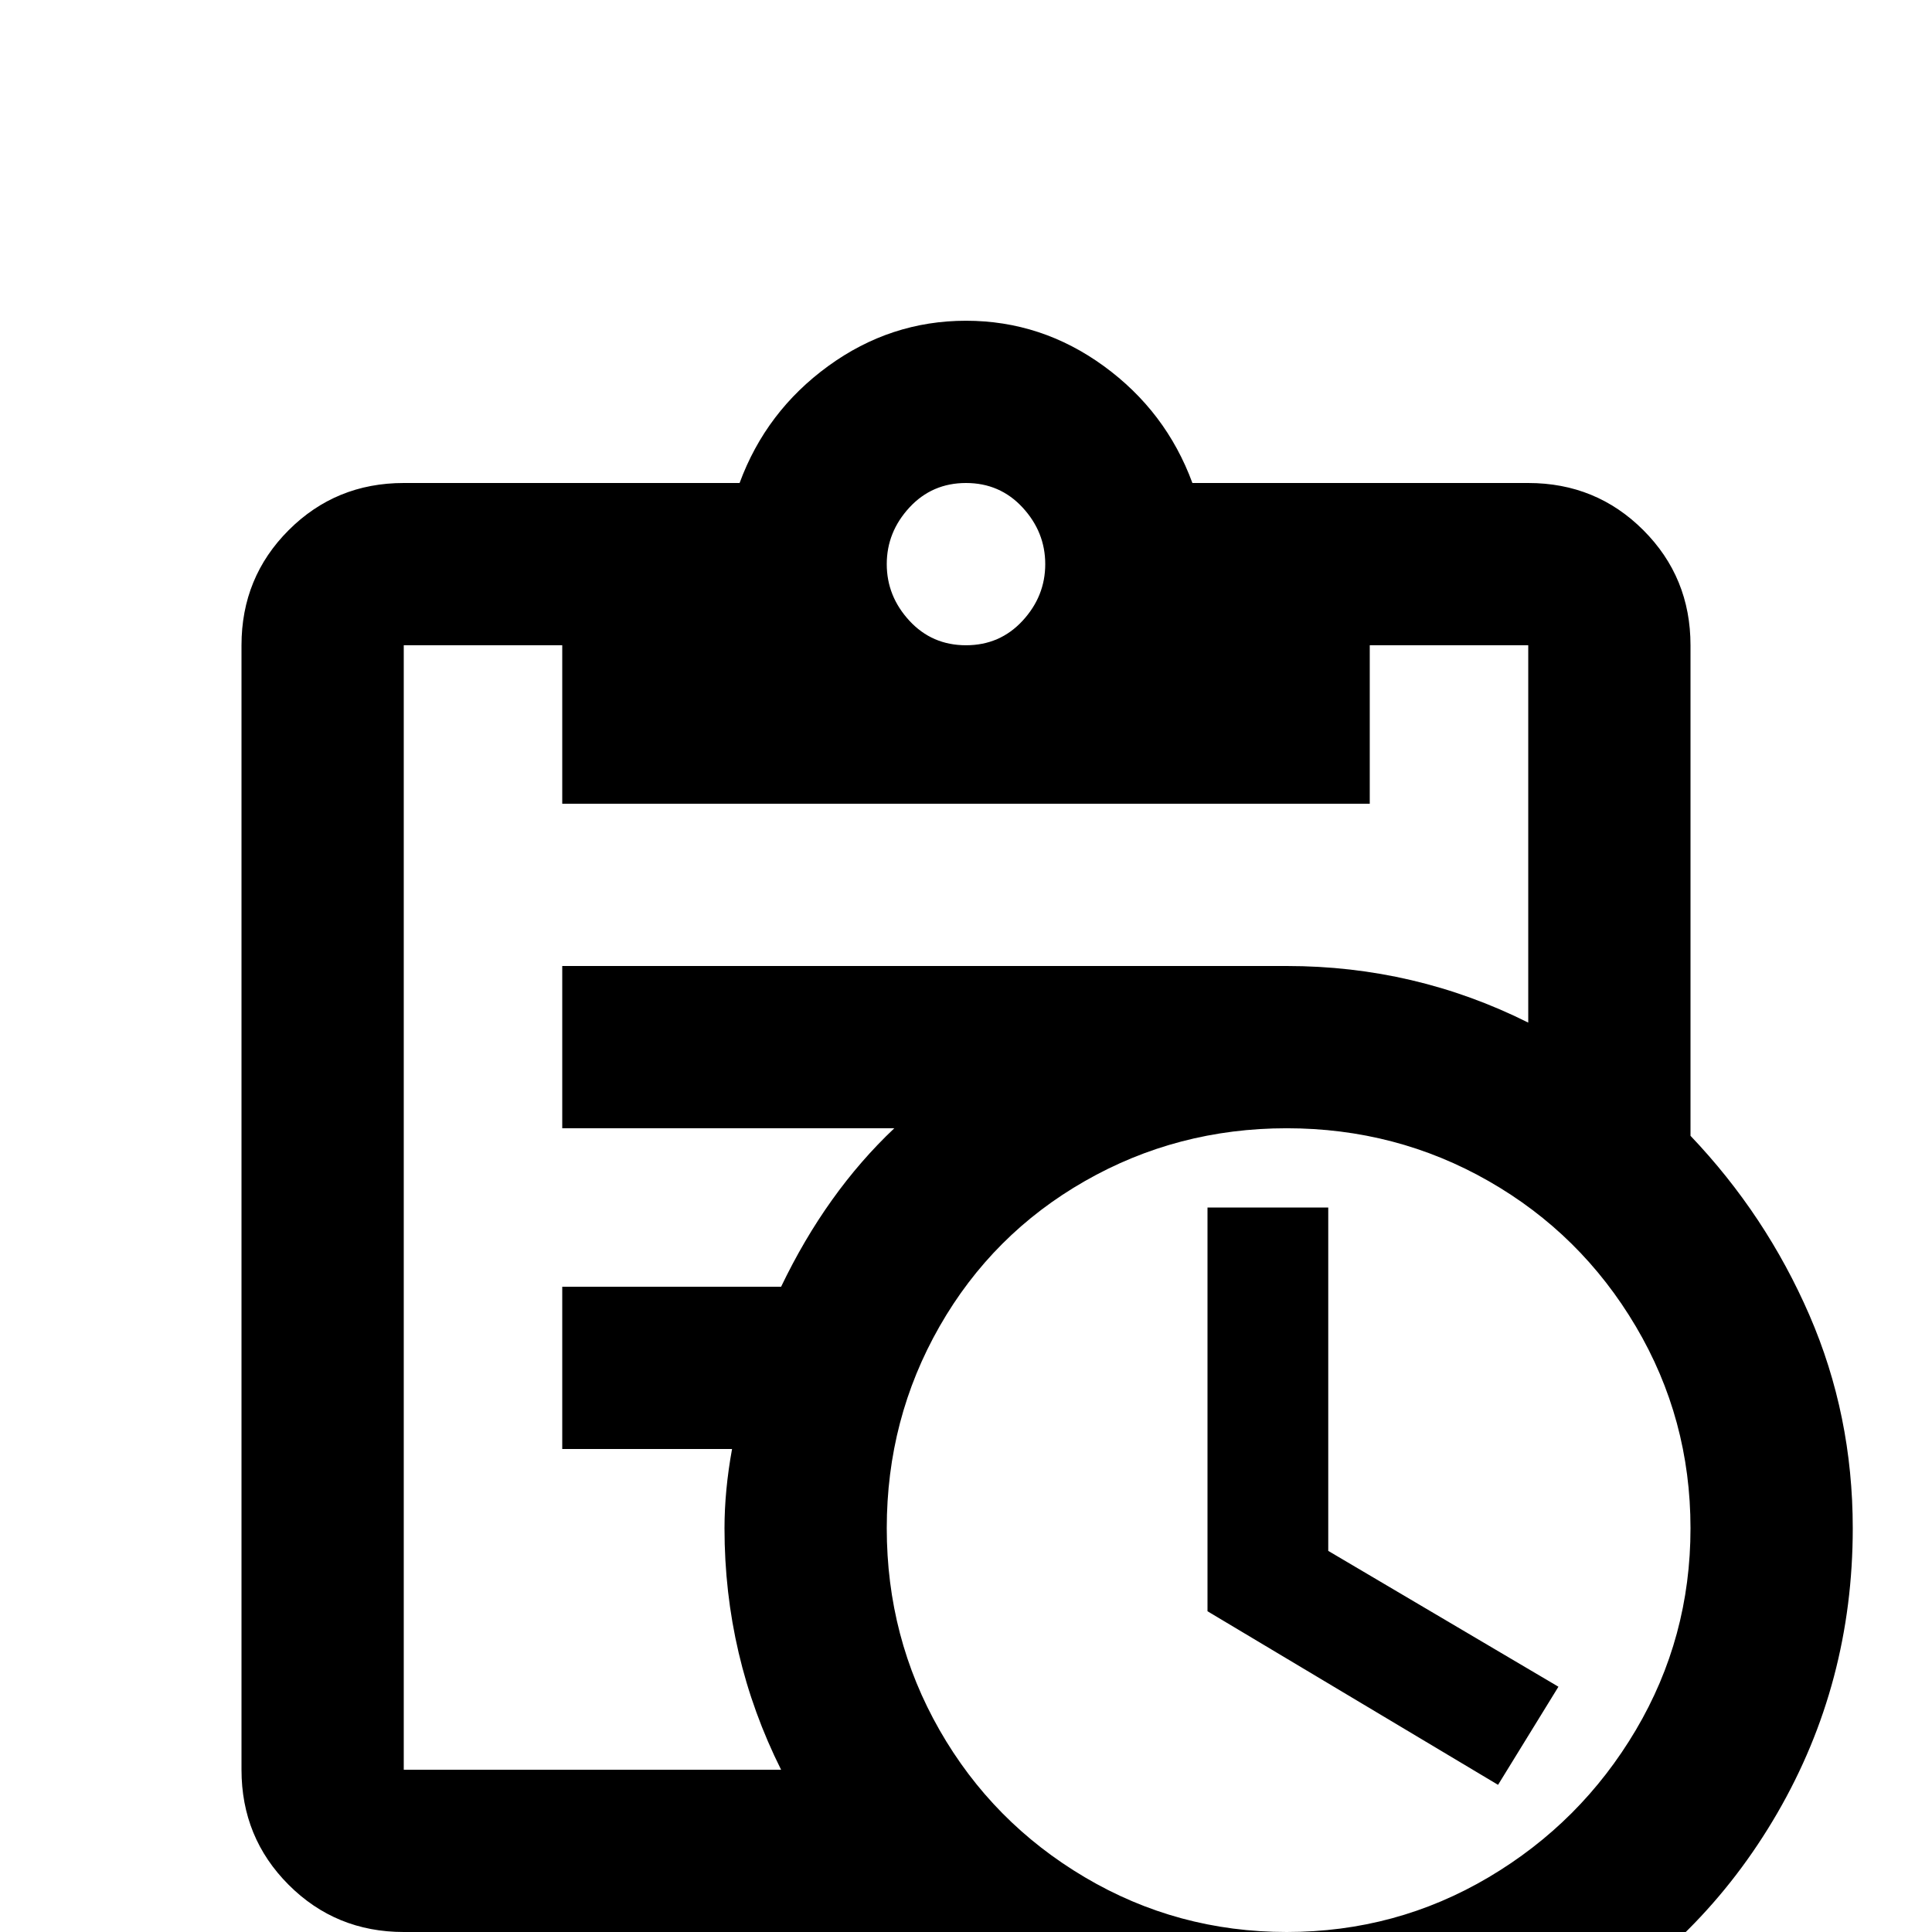 <svg xmlns="http://www.w3.org/2000/svg" viewBox="0 -512 512 512">
	<path fill="#000000" d="M448 -211V-341Q448 -359 435.5 -371.5Q423 -384 405 -384H316Q309 -403 292.5 -415Q276 -427 256 -427Q236 -427 219.5 -415Q203 -403 196 -384H107Q89 -384 76.5 -371.5Q64 -359 64 -341V-43Q64 -25 76.5 -12.5Q89 0 107 0H237Q258 20 284.5 31.5Q311 43 341 43Q382 43 416.5 23Q451 3 471 -31.5Q491 -66 491 -107Q491 -137 479.5 -163.5Q468 -190 448 -211ZM256 -384Q265 -384 271 -377.5Q277 -371 277 -362.5Q277 -354 271 -347.5Q265 -341 256 -341Q247 -341 241 -347.5Q235 -354 235 -362.5Q235 -371 241 -377.5Q247 -384 256 -384ZM107 -43V-341H149V-299H363V-341H405V-241Q375 -256 341 -256H149V-213H237Q219 -196 207 -171H149V-128H194Q192 -117 192 -107Q192 -73 207 -43ZM341 0Q312 0 287.5 -14.5Q263 -29 249 -53.5Q235 -78 235 -107Q235 -136 249 -160.5Q263 -185 287.5 -199Q312 -213 341 -213Q370 -213 394.5 -199Q419 -185 433.5 -160.5Q448 -136 448 -107Q448 -78 433.5 -53.5Q419 -29 394.5 -14.5Q370 0 341 0ZM352 -101L413 -65L397 -39L320 -85V-192H352Z"/>
</svg>